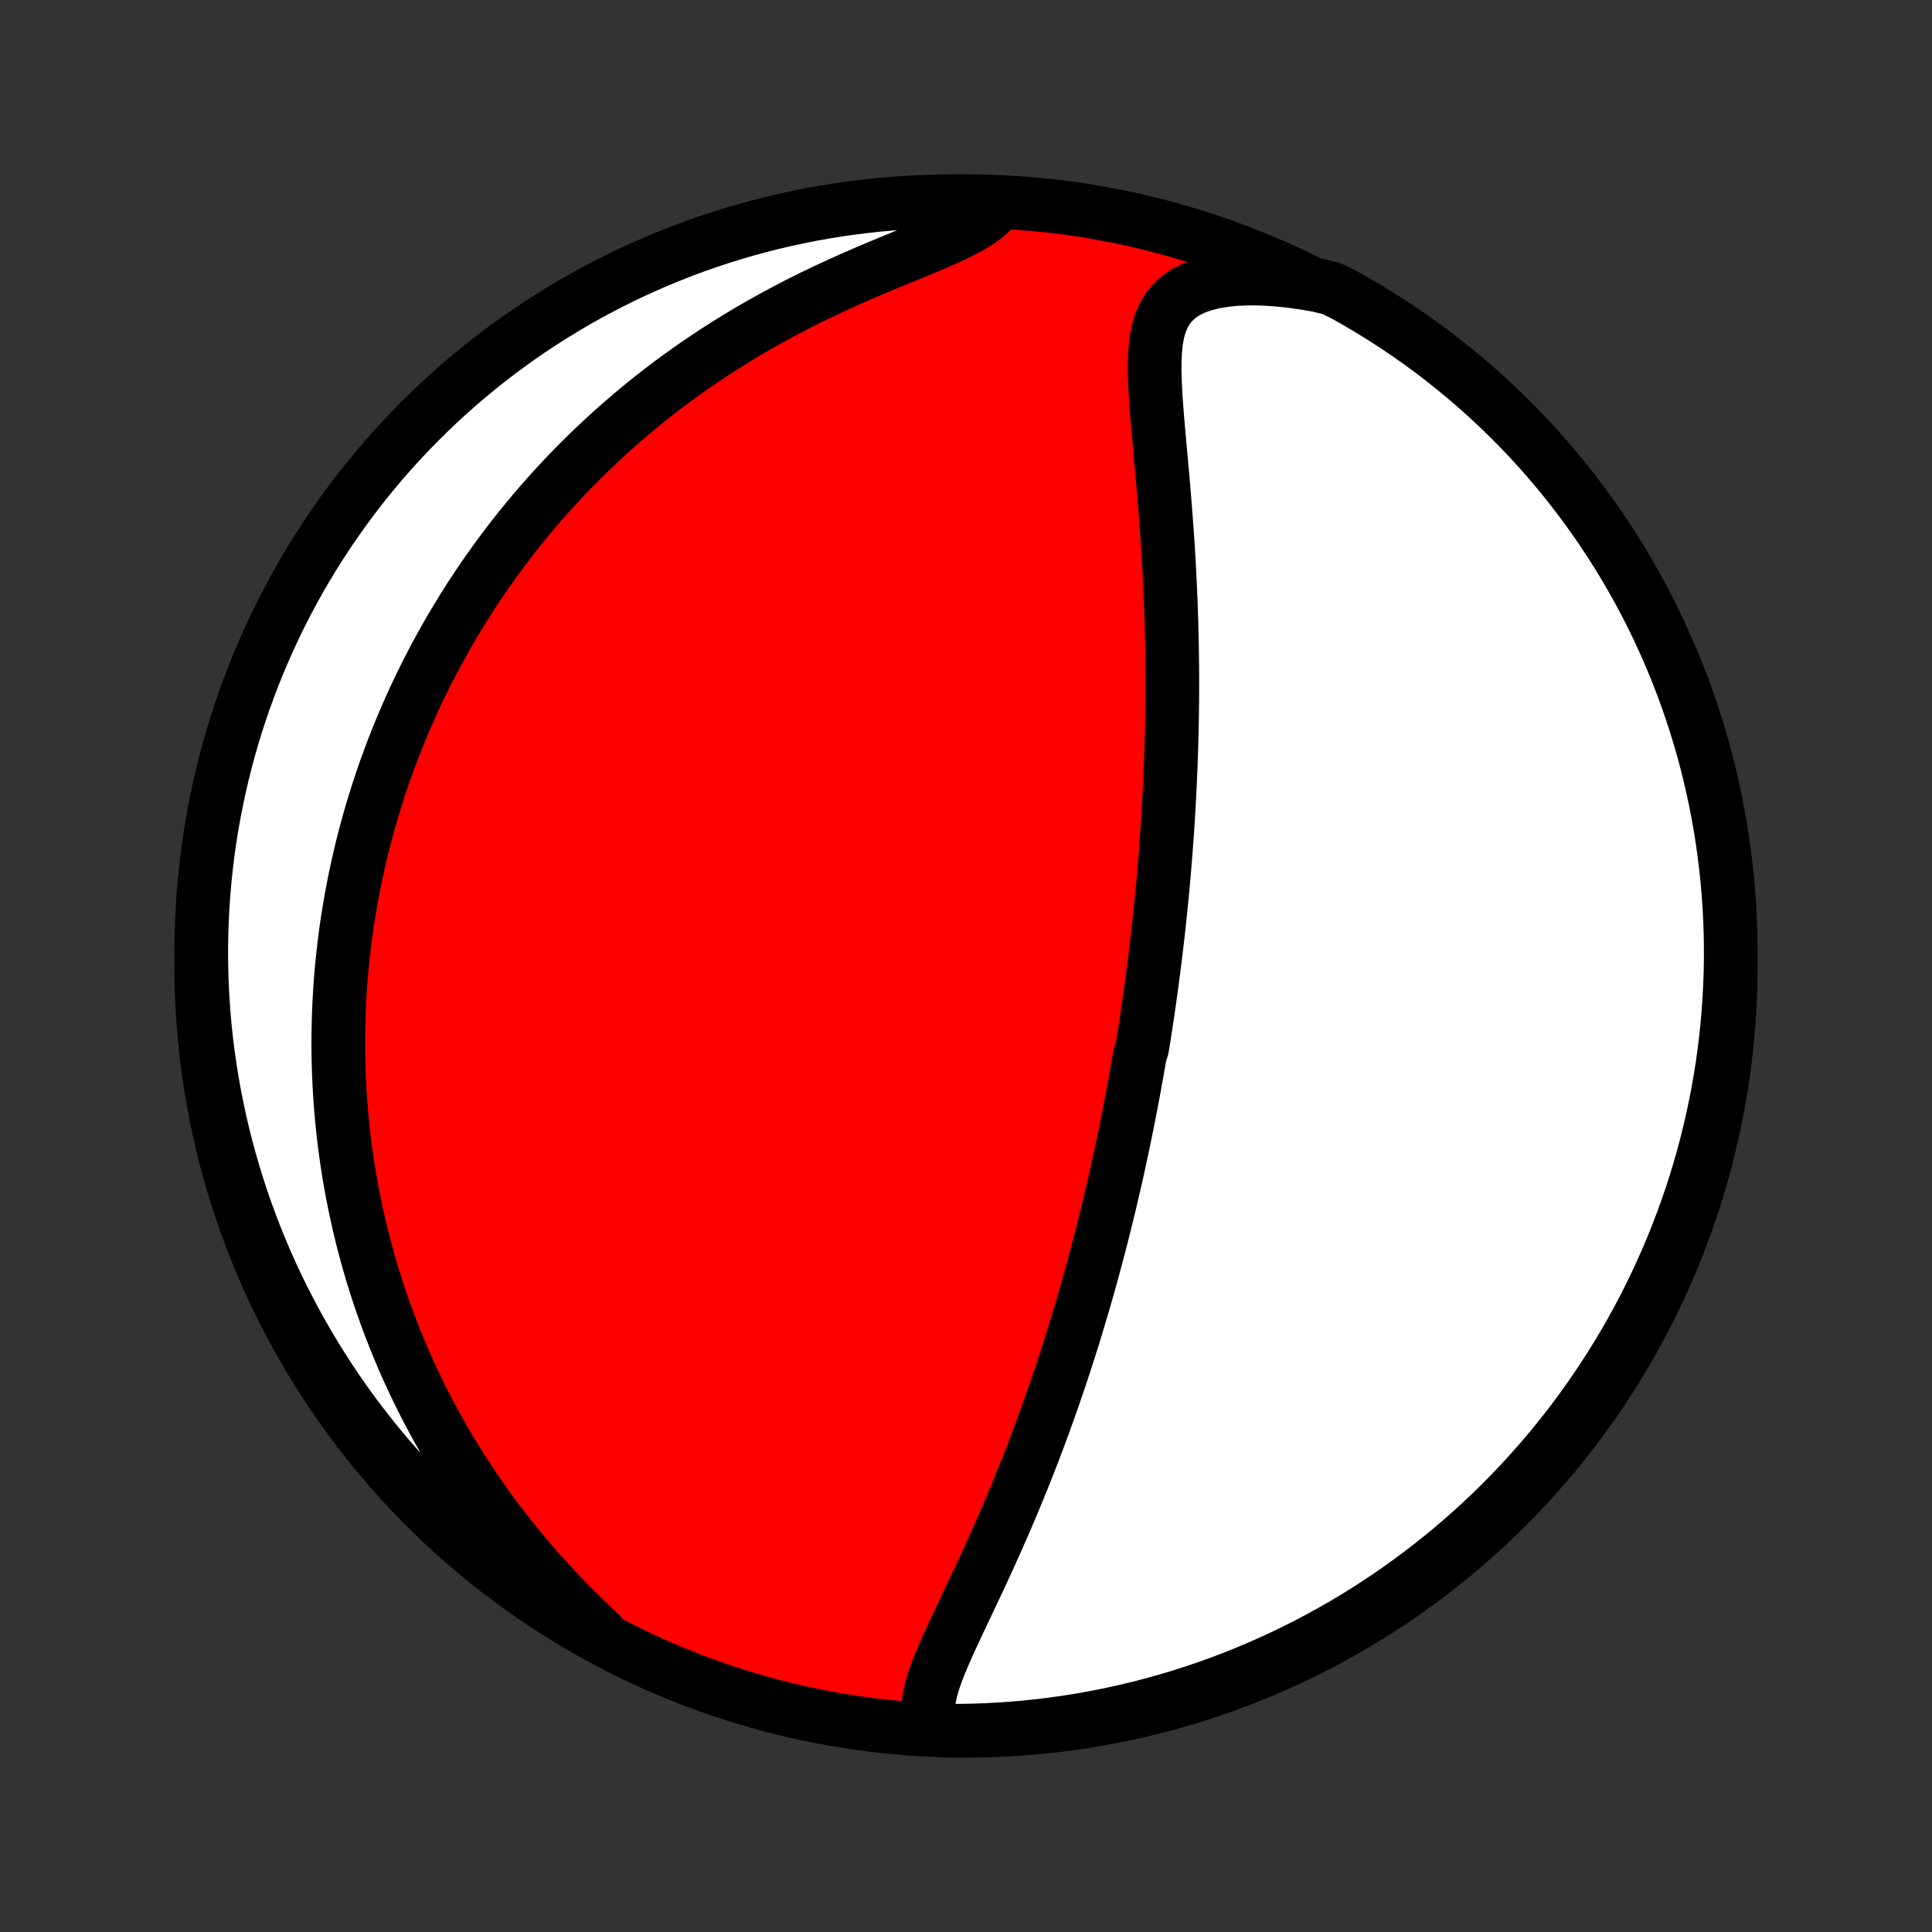 <?xml version="1.0" encoding="utf-8" standalone="no"?>
<!DOCTYPE svg PUBLIC "-//W3C//DTD SVG 1.1//EN"
  "http://www.w3.org/Graphics/SVG/1.1/DTD/svg11.dtd">
<!-- Created with matplotlib (http://matplotlib.org/) -->
<svg height="72pt" version="1.1" viewBox="0 0 72 72" width="72pt" xmlns="http://www.w3.org/2000/svg" xmlns:xlink="http://www.w3.org/1999/xlink">
 <rect x="0" y="0" width="72" height="72" fill="#333333" stroke="none"/>
 <defs>
  <style type="text/css">
*{stroke-linecap:butt;stroke-linejoin:round;}
  </style>
 </defs>
 <g id="figure_1">
  <g id="patch_1">
   <path d="
M0 72
L72 72
L72 0
L0 0
z
" style="fill:none;"/>
  </g>
  <g id="axes_1">
   <g id="PatchCollection_1">
    <defs>
     <path d="
M36 -7.5
C43.558 -7.5 50.808 -10.503 56.153 -15.848
C61.497 -21.192 64.5 -28.442 64.5 -36
C64.5 -43.558 61.497 -50.808 56.153 -56.153
C50.808 -61.497 43.558 -64.5 36 -64.5
C28.442 -64.5 21.192 -61.497 15.848 -56.153
C10.503 -50.808 7.5 -43.558 7.5 -36
C7.5 -28.442 10.503 -21.192 15.848 -15.848
C21.192 -10.503 28.442 -7.5 36 -7.5
z
" id="C0_0_a811fe30f3"/>
     <path d="
M34.7 -7.664
L34.623 -7.92
L34.591 -8.186
L34.597 -8.461
L34.635 -8.744
L34.699 -9.034
L34.785 -9.33
L34.889 -9.632
L35.007 -9.938
L35.136 -10.249
L35.273 -10.564
L35.417 -10.883
L35.565 -11.204
L35.717 -11.527
L35.871 -11.854
L36.026 -12.181
L36.182 -12.511
L36.338 -12.841
L36.494 -13.173
L36.648 -13.505
L36.801 -13.838
L36.952 -14.171
L37.102 -14.503
L37.249 -14.836
L37.394 -15.168
L37.537 -15.499
L37.678 -15.829
L37.816 -16.158
L37.951 -16.486
L38.084 -16.813
L38.215 -17.139
L38.343 -17.463
L38.468 -17.785
L38.591 -18.106
L38.711 -18.424
L38.829 -18.742
L38.944 -19.057
L39.057 -19.37
L39.167 -19.681
L39.275 -19.991
L39.381 -20.298
L39.484 -20.603
L39.586 -20.906
L39.684 -21.207
L39.781 -21.506
L39.876 -21.803
L39.969 -22.098
L40.059 -22.391
L40.148 -22.682
L40.235 -22.971
L40.32 -23.258
L40.403 -23.544
L40.485 -23.827
L40.565 -24.108
L40.643 -24.388
L40.719 -24.666
L40.794 -24.942
L40.867 -25.216
L40.939 -25.489
L41.01 -25.761
L41.079 -26.03
L41.147 -26.299
L41.213 -26.566
L41.278 -26.831
L41.342 -27.095
L41.404 -27.358
L41.465 -27.62
L41.526 -27.881
L41.585 -28.14
L41.643 -28.399
L41.699 -28.656
L41.755 -28.913
L41.81 -29.169
L41.864 -29.424
L41.916 -29.678
L41.968 -29.931
L42.019 -30.184
L42.069 -30.437
L42.118 -30.689
L42.166 -30.94
L42.214 -31.191
L42.261 -31.442
L42.306 -31.692
L42.351 -31.942
L42.395 -32.193
L42.439 -32.443
L42.481 -32.693
L42.564 -32.943
L42.605 -33.193
L42.645 -33.444
L42.684 -33.694
L42.722 -33.945
L42.76 -34.197
L42.797 -34.449
L42.833 -34.701
L42.868 -34.954
L42.903 -35.207
L42.938 -35.461
L42.971 -35.716
L43.004 -35.972
L43.037 -36.228
L43.068 -36.486
L43.099 -36.745
L43.13 -37.004
L43.16 -37.265
L43.189 -37.527
L43.217 -37.79
L43.245 -38.055
L43.272 -38.321
L43.298 -38.588
L43.324 -38.857
L43.349 -39.128
L43.373 -39.4
L43.396 -39.674
L43.419 -39.95
L43.441 -40.228
L43.462 -40.508
L43.483 -40.789
L43.502 -41.073
L43.521 -41.359
L43.539 -41.647
L43.556 -41.937
L43.572 -42.23
L43.588 -42.525
L43.602 -42.822
L43.615 -43.122
L43.628 -43.425
L43.639 -43.73
L43.649 -44.038
L43.658 -44.348
L43.666 -44.662
L43.673 -44.978
L43.679 -45.297
L43.683 -45.618
L43.687 -45.943
L43.688 -46.271
L43.689 -46.601
L43.688 -46.935
L43.685 -47.271
L43.681 -47.611
L43.676 -47.953
L43.669 -48.298
L43.66 -48.646
L43.65 -48.997
L43.638 -49.351
L43.625 -49.708
L43.609 -50.067
L43.592 -50.429
L43.574 -50.794
L43.553 -51.161
L43.531 -51.53
L43.507 -51.902
L43.481 -52.275
L43.453 -52.65
L43.424 -53.027
L43.394 -53.405
L43.362 -53.784
L43.33 -54.164
L43.296 -54.545
L43.262 -54.926
L43.227 -55.306
L43.193 -55.686
L43.159 -56.064
L43.128 -56.441
L43.098 -56.815
L43.072 -57.187
L43.051 -57.554
L43.036 -57.916
L43.03 -58.272
L43.034 -58.621
L43.053 -58.961
L43.088 -59.291
L43.145 -59.608
L43.228 -59.91
L43.341 -60.194
L43.489 -60.459
L43.676 -60.7
L43.904 -60.916
L44.176 -61.104
L44.49 -61.263
L44.844 -61.392
L45.235 -61.491
L45.659 -61.562
L46.109 -61.604
L46.583 -61.621
L47.076 -61.612
L47.584 -61.58
L48.104 -61.526
L48.632 -61.452
L49.166 -61.357
L49.619 -61.244
L50.054 -61.036
L50.484 -60.794
L50.91 -60.545
L51.332 -60.288
L51.749 -60.025
L52.161 -59.753
L52.568 -59.475
L52.971 -59.189
L53.367 -58.897
L53.759 -58.597
L54.145 -58.29
L54.526 -57.977
L54.901 -57.657
L55.271 -57.33
L55.634 -56.997
L55.992 -56.658
L56.343 -56.312
L56.689 -55.96
L57.028 -55.602
L57.36 -55.238
L57.686 -54.868
L58.005 -54.492
L58.318 -54.111
L58.624 -53.724
L58.923 -53.332
L59.215 -52.934
L59.5 -52.532
L59.778 -52.124
L60.049 -51.712
L60.312 -51.294
L60.568 -50.872
L60.816 -50.446
L61.057 -50.015
L61.29 -49.579
L61.516 -49.14
L61.733 -48.697
L61.943 -48.249
L62.145 -47.798
L62.339 -47.344
L62.525 -46.886
L62.703 -46.424
L62.873 -45.96
L63.034 -45.492
L63.188 -45.022
L63.333 -44.549
L63.469 -44.073
L63.598 -43.595
L63.718 -43.114
L63.829 -42.631
L63.932 -42.147
L64.027 -41.66
L64.113 -41.172
L64.19 -40.682
L64.259 -40.19
L64.319 -39.698
L64.371 -39.204
L64.414 -38.709
L64.448 -38.214
L64.474 -37.718
L64.491 -37.221
L64.499 -36.724
L64.499 -36.226
L64.49 -35.729
L64.472 -35.232
L64.445 -34.734
L64.41 -34.238
L64.367 -33.742
L64.314 -33.246
L64.253 -32.751
L64.184 -32.258
L64.105 -31.765
L64.019 -31.274
L63.923 -30.784
L63.82 -30.296
L63.707 -29.81
L63.587 -29.325
L63.458 -28.843
L63.32 -28.362
L63.174 -27.884
L63.02 -27.409
L62.858 -26.936
L62.687 -26.465
L62.509 -25.998
L62.322 -25.534
L62.127 -25.073
L61.925 -24.615
L61.714 -24.161
L61.496 -23.71
L61.27 -23.263
L61.036 -22.82
L60.794 -22.381
L60.545 -21.946
L60.288 -21.516
L60.025 -21.09
L59.753 -20.668
L59.475 -20.251
L59.189 -19.839
L58.897 -19.432
L58.597 -19.029
L58.29 -18.633
L57.977 -18.241
L57.657 -17.855
L57.33 -17.474
L56.997 -17.099
L56.658 -16.729
L56.312 -16.366
L55.96 -16.008
L55.602 -15.657
L55.238 -15.311
L54.868 -14.973
L54.492 -14.64
L54.111 -14.314
L53.724 -13.995
L53.332 -13.682
L52.934 -13.376
L52.532 -13.077
L52.124 -12.785
L51.712 -12.5
L51.294 -12.222
L50.872 -11.951
L50.446 -11.688
L50.015 -11.432
L49.579 -11.184
L49.14 -10.943
L48.697 -10.71
L48.249 -10.484
L47.798 -10.267
L47.344 -10.057
L46.886 -9.855
L46.424 -9.661
L45.96 -9.475
L45.492 -9.297
L45.022 -9.127
L44.549 -8.966
L44.073 -8.812
L43.595 -8.667
L43.114 -8.531
L42.631 -8.402
L42.147 -8.282
L41.66 -8.171
L41.172 -8.068
L40.682 -7.973
L40.19 -7.887
L39.698 -7.81
L39.204 -7.741
L38.709 -7.681
L38.214 -7.629
L37.718 -7.586
L37.221 -7.552
L36.724 -7.526
L36.226 -7.509
L35.729 -7.501
L35.232 -7.501
z
" id="C0_1_f419dc746b"/>
     <path d="
M22.4 -11.079
L21.997 -11.46
L21.599 -11.847
L21.208 -12.24
L20.825 -12.637
L20.45 -13.039
L20.084 -13.445
L19.727 -13.855
L19.38 -14.267
L19.044 -14.682
L18.717 -15.099
L18.401 -15.517
L18.096 -15.937
L17.801 -16.357
L17.516 -16.778
L17.242 -17.199
L16.977 -17.62
L16.723 -18.04
L16.479 -18.459
L16.245 -18.877
L16.02 -19.294
L15.804 -19.709
L15.598 -20.123
L15.401 -20.534
L15.212 -20.944
L15.032 -21.351
L14.861 -21.756
L14.697 -22.159
L14.541 -22.559
L14.393 -22.956
L14.253 -23.351
L14.119 -23.743
L13.993 -24.132
L13.873 -24.518
L13.76 -24.901
L13.654 -25.282
L13.553 -25.66
L13.459 -26.034
L13.371 -26.406
L13.288 -26.775
L13.211 -27.141
L13.139 -27.505
L13.072 -27.865
L13.01 -28.223
L12.954 -28.578
L12.902 -28.931
L12.854 -29.28
L12.811 -29.628
L12.773 -29.972
L12.739 -30.314
L12.709 -30.654
L12.683 -30.991
L12.661 -31.327
L12.643 -31.659
L12.628 -31.99
L12.618 -32.319
L12.611 -32.645
L12.607 -32.969
L12.607 -33.292
L12.611 -33.613
L12.618 -33.931
L12.628 -34.249
L12.641 -34.564
L12.658 -34.878
L12.677 -35.19
L12.7 -35.501
L12.726 -35.81
L12.755 -36.118
L12.787 -36.425
L12.822 -36.731
L12.86 -37.035
L12.901 -37.339
L12.945 -37.641
L12.992 -37.942
L13.042 -38.243
L13.095 -38.543
L13.15 -38.842
L13.209 -39.14
L13.271 -39.437
L13.335 -39.734
L13.403 -40.031
L13.473 -40.327
L13.547 -40.623
L13.623 -40.918
L13.703 -41.213
L13.786 -41.508
L13.871 -41.802
L13.961 -42.096
L14.053 -42.391
L14.148 -42.685
L14.247 -42.98
L14.349 -43.274
L14.455 -43.568
L14.564 -43.863
L14.676 -44.158
L14.792 -44.453
L14.912 -44.749
L15.036 -45.044
L15.163 -45.341
L15.294 -45.637
L15.429 -45.934
L15.568 -46.232
L15.712 -46.53
L15.859 -46.828
L16.011 -47.127
L16.167 -47.427
L16.328 -47.727
L16.494 -48.028
L16.664 -48.33
L16.839 -48.632
L17.019 -48.934
L17.204 -49.238
L17.395 -49.542
L17.59 -49.846
L17.792 -50.151
L17.999 -50.457
L18.212 -50.763
L18.43 -51.07
L18.655 -51.377
L18.886 -51.685
L19.123 -51.993
L19.367 -52.301
L19.618 -52.609
L19.875 -52.918
L20.139 -53.226
L20.411 -53.535
L20.689 -53.843
L20.975 -54.151
L21.269 -54.459
L21.57 -54.766
L21.879 -55.072
L22.197 -55.377
L22.522 -55.681
L22.855 -55.984
L23.197 -56.285
L23.547 -56.585
L23.905 -56.883
L24.272 -57.179
L24.647 -57.472
L25.031 -57.762
L25.424 -58.05
L25.825 -58.334
L26.234 -58.614
L26.652 -58.891
L27.078 -59.164
L27.511 -59.432
L27.953 -59.696
L28.401 -59.954
L28.857 -60.207
L29.319 -60.455
L29.786 -60.697
L30.259 -60.933
L30.736 -61.162
L31.216 -61.386
L31.699 -61.603
L32.181 -61.814
L32.663 -62.019
L33.141 -62.219
L33.614 -62.413
L34.078 -62.603
L34.53 -62.79
L34.966 -62.975
L35.382 -63.16
L35.772 -63.346
L36.131 -63.535
L36.454 -63.731
L36.736 -63.934
L36.974 -64.147
L36.674 -64.37
L36.176 -64.492
L35.679 -64.499
L35.182 -64.498
L34.685 -64.488
L34.188 -64.47
L33.692 -64.442
L33.197 -64.406
L32.702 -64.362
L32.208 -64.308
L31.716 -64.247
L31.225 -64.176
L30.735 -64.097
L30.247 -64.01
L29.761 -63.913
L29.277 -63.809
L28.794 -63.696
L28.314 -63.574
L27.836 -63.444
L27.361 -63.306
L26.888 -63.159
L26.418 -63.004
L25.951 -62.841
L25.488 -62.67
L25.027 -62.49
L24.569 -62.303
L24.116 -62.107
L23.665 -61.904
L23.219 -61.693
L22.776 -61.473
L22.337 -61.246
L21.903 -61.012
L21.473 -60.77
L21.047 -60.52
L20.626 -60.262
L20.21 -59.998
L19.798 -59.726
L19.391 -59.447
L18.989 -59.16
L18.593 -58.867
L18.202 -58.566
L17.816 -58.259
L17.436 -57.945
L17.061 -57.625
L16.692 -57.297
L16.33 -56.964
L15.973 -56.623
L15.622 -56.277
L15.277 -55.924
L14.939 -55.566
L14.607 -55.201
L14.282 -54.831
L13.963 -54.454
L13.651 -54.072
L13.345 -53.685
L13.047 -53.292
L12.756 -52.894
L12.472 -52.491
L12.194 -52.083
L11.925 -51.67
L11.662 -51.252
L11.407 -50.83
L11.159 -50.403
L10.919 -49.971
L10.687 -49.535
L10.462 -49.096
L10.245 -48.652
L10.036 -48.204
L9.835 -47.753
L9.642 -47.298
L9.457 -46.84
L9.28 -46.378
L9.111 -45.913
L8.95 -45.445
L8.797 -44.975
L8.653 -44.501
L8.517 -44.025
L8.39 -43.547
L8.271 -43.066
L8.16 -42.583
L8.058 -42.098
L7.964 -41.611
L7.879 -41.123
L7.802 -40.633
L7.734 -40.141
L7.675 -39.648
L7.624 -39.154
L7.582 -38.66
L7.549 -38.164
L7.524 -37.668
L7.508 -37.171
L7.501 -36.674
L7.502 -36.176
L7.512 -35.679
L7.53 -35.182
L7.558 -34.685
L7.594 -34.188
L7.638 -33.692
L7.691 -33.197
L7.753 -32.702
L7.824 -32.208
L7.903 -31.716
L7.99 -31.225
L8.087 -30.735
L8.191 -30.247
L8.304 -29.761
L8.426 -29.277
L8.556 -28.794
L8.694 -28.314
L8.841 -27.836
L8.996 -27.361
L9.159 -26.888
L9.33 -26.418
L9.51 -25.951
L9.697 -25.488
L9.893 -25.027
L10.096 -24.569
L10.307 -24.116
L10.527 -23.665
L10.754 -23.219
L10.988 -22.776
L11.23 -22.337
L11.48 -21.903
L11.738 -21.473
L12.002 -21.047
L12.274 -20.626
L12.553 -20.21
L12.84 -19.798
L13.133 -19.391
L13.434 -18.989
L13.741 -18.593
L14.055 -18.202
L14.375 -17.816
L14.703 -17.436
L15.037 -17.061
L15.377 -16.692
L15.723 -16.33
L16.076 -15.973
L16.434 -15.622
L16.799 -15.277
L17.169 -14.939
L17.546 -14.607
L17.928 -14.282
L18.315 -13.963
L18.708 -13.651
L19.106 -13.345
L19.509 -13.047
L19.917 -12.756
L20.33 -12.472
L20.748 -12.194
L21.17 -11.925
L21.597 -11.662
z
" id="C0_2_f5bbe74fb6"/>
    </defs>
    <g clip-path="url(#p1bffca34e9)">
     <use style="fill:#ff0000;stroke:#000000;stroke-width:2.0;" x="0.0" xlink:href="#C0_0_a811fe30f3" y="72.0"/>
    </g>
    <g clip-path="url(#p1bffca34e9)">
     <use style="fill:#ffffff;stroke:#000000;stroke-width:2.0;" x="0.0" xlink:href="#C0_1_f419dc746b" y="72.0"/>
    </g>
    <g clip-path="url(#p1bffca34e9)">
     <use style="fill:#ffffff;stroke:#000000;stroke-width:2.0;" x="0.0" xlink:href="#C0_2_f5bbe74fb6" y="72.0"/>
    </g>
   </g>
  </g>
 </g>
 <defs>
  <clipPath id="p1bffca34e9">
   <rect height="72.0" width="72.0" x="0.0" y="0.0"/>
  </clipPath>
 </defs>
</svg>
